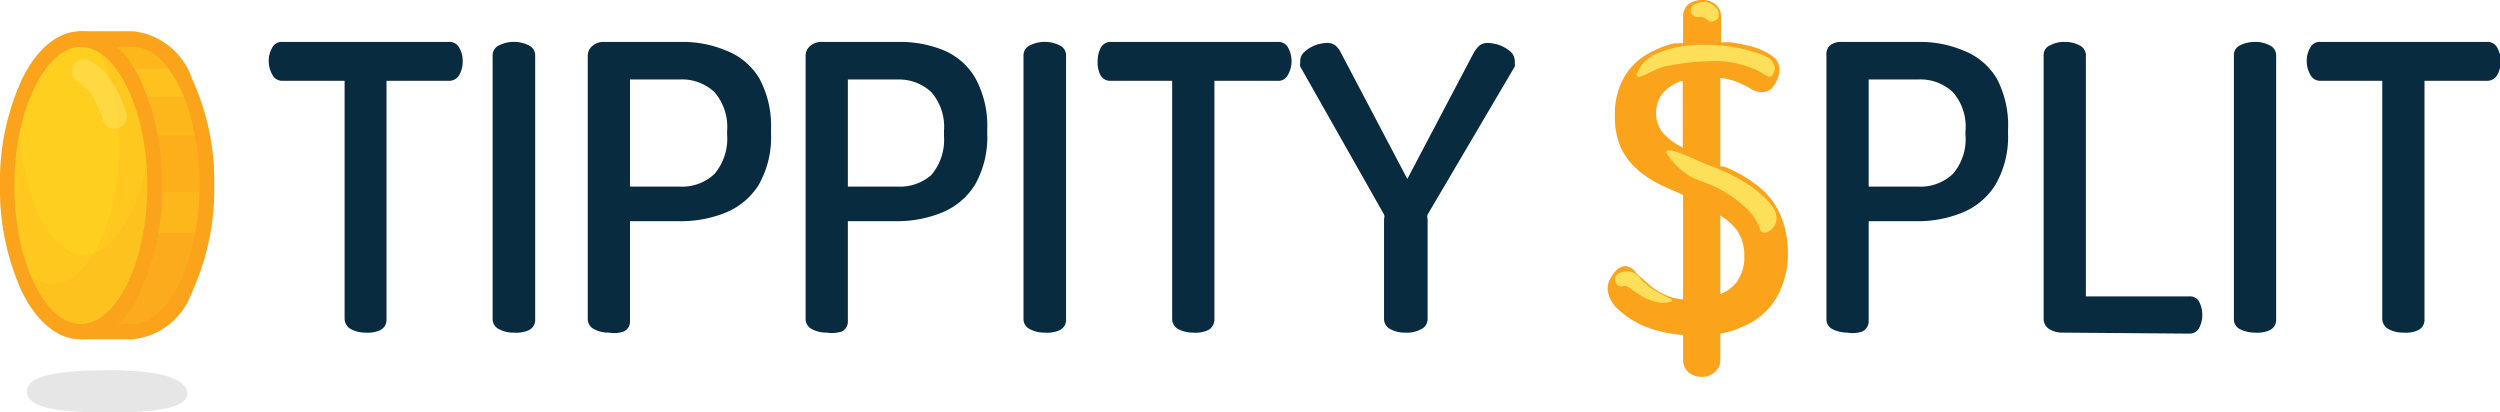 <svg xmlns="http://www.w3.org/2000/svg" viewBox="0 0 75.16 12.4"><defs><style>.cls-1{fill:#082b40;}.cls-2{fill:#faa31b;}.cls-3{fill:#fdb71b;}.cls-4{opacity:0.6;}.cls-5{opacity:0.4;}.cls-6{opacity:0.45;}.cls-7{fill:#ffcf1f;}.cls-8{opacity:0.15;}.cls-9{fill:#fedf5a;}.cls-10{opacity:0.1;}.cls-11{fill:#010101;}</style></defs><g id="Layer_2" data-name="Layer 2"><g id="Layer_1-2" data-name="Layer 1"><path class="cls-1" d="M11,10a.92.92,0,0,1-.44-.1.36.36,0,0,1-.2-.32V2.43H8.49a.33.33,0,0,1-.3-.18.81.81,0,0,1-.11-.41.77.77,0,0,1,.1-.4.32.32,0,0,1,.31-.18h5a.33.33,0,0,1,.32.18.76.76,0,0,1,.1.39.82.82,0,0,1-.1.42.35.35,0,0,1-.32.18H11.62V9.61a.34.34,0,0,1-.2.32A.88.88,0,0,1,11,10Z"/><path class="cls-1" d="M15.45,10a.92.92,0,0,1-.44-.1.34.34,0,0,1-.2-.32V1.67a.33.33,0,0,1,.2-.31,1,1,0,0,1,.88,0,.33.33,0,0,1,.2.31V9.61a.34.34,0,0,1-.2.32A.92.92,0,0,1,15.45,10Z"/><path class="cls-1" d="M18.31,10a.89.89,0,0,1-.44-.1.34.34,0,0,1-.2-.32V1.67a.38.38,0,0,1,.14-.29.51.51,0,0,1,.35-.12H20.5a3.36,3.36,0,0,1,1.33.26,2,2,0,0,1,1,.84,3,3,0,0,1,.35,1.54V4a2.9,2.9,0,0,1-.36,1.54,2.1,2.1,0,0,1-1,.85,3.56,3.56,0,0,1-1.37.26H18.94v3a.32.32,0,0,1-.2.32A.88.88,0,0,1,18.31,10Zm.63-4.39h1.49a1.42,1.42,0,0,0,1.05-.38,1.64,1.64,0,0,0,.38-1.18V3.94a1.6,1.6,0,0,0-.38-1.17,1.42,1.42,0,0,0-1.05-.38H18.94Z"/><path class="cls-1" d="M24.86,10a.92.92,0,0,1-.44-.1.34.34,0,0,1-.2-.32V1.67a.38.38,0,0,1,.14-.29.51.51,0,0,1,.35-.12h2.34a3.44,3.44,0,0,1,1.34.26,2,2,0,0,1,.94.84,3,3,0,0,1,.35,1.54V4a2.9,2.9,0,0,1-.36,1.54,2.1,2.1,0,0,1-1,.85A3.56,3.56,0,0,1,27,6.65H25.49v3a.33.33,0,0,1-.19.32A1,1,0,0,1,24.86,10Zm.63-4.39H27A1.42,1.42,0,0,0,28,5.26a1.64,1.64,0,0,0,.38-1.18V3.94A1.6,1.6,0,0,0,28,2.77,1.42,1.42,0,0,0,27,2.39H25.49Z"/><path class="cls-1" d="M31.41,10a.92.92,0,0,1-.44-.1.34.34,0,0,1-.2-.32V1.67a.33.33,0,0,1,.2-.31,1,1,0,0,1,.88,0,.33.33,0,0,1,.2.31V9.61a.34.34,0,0,1-.2.32A.92.92,0,0,1,31.41,10Z"/><path class="cls-1" d="M35.87,10a1,1,0,0,1-.44-.1.35.35,0,0,1-.19-.32V2.43H33.38a.33.33,0,0,1-.3-.18A.81.81,0,0,1,33,1.84a.87.87,0,0,1,.09-.4.34.34,0,0,1,.32-.18h5a.33.33,0,0,1,.32.18.87.87,0,0,1,.1.39.82.82,0,0,1-.11.42.32.32,0,0,1-.31.18H36.51V9.61a.36.36,0,0,1-.2.32A.92.92,0,0,1,35.87,10Z"/><path class="cls-1" d="M42.24,10a.88.88,0,0,1-.43-.1.34.34,0,0,1-.2-.32v-3a.2.2,0,0,0,0-.13L39.09,2a.22.22,0,0,1,0-.1s0-.06,0-.08a.36.36,0,0,1,.14-.27,1,1,0,0,1,.31-.19,1.21,1.21,0,0,1,.36-.07.43.43,0,0,1,.24.07.67.67,0,0,1,.17.22l2,3.8,2-3.8a.85.85,0,0,1,.18-.22.43.43,0,0,1,.24-.07,1.27,1.27,0,0,1,.36.07,1.13,1.13,0,0,1,.32.19.39.39,0,0,1,.13.27.25.25,0,0,1,0,.08.26.26,0,0,1,0,.1L42.92,6.45a.2.2,0,0,0,0,.13v3a.34.34,0,0,1-.2.32A.89.89,0,0,1,42.24,10Z"/><path class="cls-1" d="M55.54,10a1,1,0,0,1-.44-.1.33.33,0,0,1-.19-.32V1.67A.37.37,0,0,1,55,1.38a.52.52,0,0,1,.36-.12h2.34a3.36,3.36,0,0,1,1.33.26,2,2,0,0,1,1,.84,3,3,0,0,1,.34,1.54V4A2.9,2.9,0,0,1,60,5.54a2.1,2.1,0,0,1-1,.85,3.52,3.52,0,0,1-1.37.26H56.18v3a.34.34,0,0,1-.2.32A.92.92,0,0,1,55.54,10Zm.64-4.39h1.48a1.42,1.42,0,0,0,1.05-.38,1.6,1.6,0,0,0,.38-1.18V3.94a1.56,1.56,0,0,0-.38-1.17,1.42,1.42,0,0,0-1.05-.38H56.18Z"/><path class="cls-1" d="M62,10a.72.72,0,0,1-.38-.1.36.36,0,0,1-.18-.32V1.67a.31.31,0,0,1,.2-.31.88.88,0,0,1,.43-.1.92.92,0,0,1,.44.1.33.33,0,0,1,.2.31V8.91h3.12a.31.31,0,0,1,.29.17.86.86,0,0,1,.09.39.82.82,0,0,1-.09.38.32.32,0,0,1-.29.18Z"/><path class="cls-1" d="M67.79,10a1,1,0,0,1-.44-.1.33.33,0,0,1-.19-.32V1.67a.32.32,0,0,1,.19-.31,1,1,0,0,1,.44-.1.92.92,0,0,1,.44.1.33.33,0,0,1,.2.31V9.61a.34.34,0,0,1-.2.32A.92.92,0,0,1,67.79,10Z"/><path class="cls-1" d="M72.26,10a.92.92,0,0,1-.44-.1.36.36,0,0,1-.2-.32V2.43H69.76a.33.33,0,0,1-.3-.18.81.81,0,0,1-.11-.41.77.77,0,0,1,.1-.4.32.32,0,0,1,.31-.18h5a.33.33,0,0,1,.32.18.76.76,0,0,1,.1.39.82.82,0,0,1-.1.42.35.35,0,0,1-.32.18H72.89V9.61a.34.34,0,0,1-.2.32A.88.88,0,0,1,72.26,10Z"/><path class="cls-2" d="M53.51,6.43a2.09,2.09,0,0,0-.57-.76,3.68,3.68,0,0,0-.77-.51C52,5.08,51.87,5,51.72,5V2.34a2.26,2.26,0,0,1,.41.09,2.85,2.85,0,0,1,.49.23.67.67,0,0,0,.35.11.41.41,0,0,0,.3-.12.88.88,0,0,0,.17-.28.83.83,0,0,0,.06-.28.5.5,0,0,0-.23-.41,1.89,1.89,0,0,0-.57-.27A4.36,4.36,0,0,0,52,1.27l-.26,0V.53a.47.47,0,0,0-.18-.41A.64.64,0,0,0,51.16,0a.69.69,0,0,0-.39.12.49.49,0,0,0-.17.41V1.3l-.26,0a3,3,0,0,0-.9.38,1.86,1.86,0,0,0-.65.71,2.27,2.27,0,0,0-.24,1.1,2.3,2.3,0,0,0,.2,1,2.2,2.2,0,0,0,.56.68,3.49,3.49,0,0,0,.77.46l.52.23V9a1.47,1.47,0,0,1-.5-.12,1.84,1.84,0,0,1-.53-.33l-.37-.33A.49.49,0,0,0,48.88,8a.4.4,0,0,0-.27.11,1.05,1.05,0,0,0-.2.27.61.61,0,0,0-.08.3.93.93,0,0,0,.33.63,2.72,2.72,0,0,0,.94.56,3.86,3.86,0,0,0,1,.2v.72a.51.51,0,0,0,.17.41.63.63,0,0,0,.39.13.58.58,0,0,0,.38-.13.48.48,0,0,0,.18-.41v-.76a2.49,2.49,0,0,0,.67-.21,2.09,2.09,0,0,0,1-.84,2.65,2.65,0,0,0,.36-1.44A2.76,2.76,0,0,0,53.51,6.43Zm-2.93-2A1.86,1.86,0,0,1,50,4a.92.92,0,0,1-.21-.63A.94.94,0,0,1,50,2.79a1.26,1.26,0,0,1,.53-.35l.06,0V4.47Zm1.67,4a1.14,1.14,0,0,1-.53.41V6.48a1.81,1.81,0,0,1,.52.47,1.36,1.36,0,0,1,.2.76A1.23,1.23,0,0,1,52.25,8.42Z"/><g id="Coin"><path class="cls-3" d="M2.43,1.17H4c1.21,0,2.2,2,2.2,4.4S5.22,10,4,10H2.43"/><g class="cls-4"><path class="cls-2" d="M6.09,7H2.43v3H4C5,10,5.79,8.73,6.09,7Z"/></g><g class="cls-5"><path class="cls-2" d="M6.21,5.57a8,8,0,0,0-.14-1.5H2.43V5.78H6.2A1.48,1.48,0,0,0,6.21,5.57Z"/></g><g class="cls-6"><path class="cls-7" d="M5.33,2.06H2.43v.85H5.76A4.22,4.22,0,0,0,5.33,2.06Z"/></g><path class="cls-2" d="M4,10.2H2.43a.23.23,0,0,1,0-.46H4c1.06,0,2-1.91,2-4.17s-.9-4.16-2-4.16H2.43a.23.23,0,0,1-.23-.24A.23.23,0,0,1,2.43.94H4A2.11,2.11,0,0,1,5.77,2.36a7.35,7.35,0,0,1,.67,3.21,7.42,7.42,0,0,1-.67,3.22A2.12,2.12,0,0,1,4,10.2Z"/><ellipse class="cls-7" cx="2.43" cy="5.57" rx="2.2" ry="4.4"/><path class="cls-2" d="M2.43,10.2c-.68,0-1.3-.5-1.76-1.41A7.42,7.42,0,0,1,0,5.57,7.35,7.35,0,0,1,.67,2.36C1.13,1.44,1.75.94,2.43.94s1.31.5,1.77,1.42a7.35,7.35,0,0,1,.67,3.21A7.42,7.42,0,0,1,4.2,8.79,2.14,2.14,0,0,1,2.43,10.2Zm0-8.79c-1.06,0-2,1.9-2,4.16s.9,4.17,2,4.17,2-1.91,2-4.17S3.5,1.41,2.43,1.41Z"/><g class="cls-8"><path class="cls-2" d="M3.23,1.48a7.18,7.18,0,0,1,.55,2.9c0,2.43-1,4.4-2.2,4.4a1.28,1.28,0,0,1-.8-.31c.4.92,1,1.5,1.65,1.5,1.22,0,2.2-2,2.2-4.4A5.42,5.42,0,0,0,3.23,1.48Z"/><path class="cls-2" d="M2.43,10.2C1.7,10.2,1,9.61.57,8.57a.22.22,0,0,1,.07-.28.23.23,0,0,1,.29,0,1,1,0,0,0,.65.25c1.07,0,2-1.91,2-4.16A7.15,7.15,0,0,0,3,1.57a.25.25,0,0,1,.07-.28.23.23,0,0,1,.29,0c.9.71,1.49,2.39,1.49,4.28A7.42,7.42,0,0,1,4.2,8.79,2.14,2.14,0,0,1,2.43,10.2ZM1.33,9a1.42,1.42,0,0,0,1.1.75c1.07,0,2-1.91,2-4.17a7.09,7.09,0,0,0-.54-2.82A8.66,8.66,0,0,1,4,4.38a7.35,7.35,0,0,1-.67,3.21C2.89,8.51,2.26,9,1.58,9Z"/></g><g class="cls-8"><path class="cls-2" d="M4.61,5a4.83,4.83,0,0,1-1,2.37c-1.06,1.19-2.4.43-3-1.69A7.74,7.74,0,0,1,.36,4.11,8.32,8.32,0,0,0,.52,7.72c.59,2.12,1.93,2.88,3,1.69A6.48,6.48,0,0,0,4.61,5Z"/><path class="cls-2" d="M2.43,10.2l-.3,0C1.33,10,.66,9.12.29,7.78A8.56,8.56,0,0,1,.13,4.07a.24.24,0,0,1,.24-.2.23.23,0,0,1,.22.22,7.82,7.82,0,0,0,.26,1.5c.32,1.14.88,1.91,1.49,2.05a1.16,1.16,0,0,0,1.1-.46,4.64,4.64,0,0,0,.94-2.25.24.24,0,0,1,.47,0A6.59,6.59,0,0,1,3.68,9.56,1.69,1.69,0,0,1,2.43,10.2ZM.48,6A8,8,0,0,0,.74,7.66c.32,1.14.88,1.91,1.5,2.05a1.14,1.14,0,0,0,1.09-.46,4.89,4.89,0,0,0,1-2.58,3.58,3.58,0,0,1-.53.83,1.59,1.59,0,0,1-1.56.6A2.88,2.88,0,0,1,.48,6Z"/></g><g class="cls-4"><path class="cls-9" d="M3.45,3.88a.38.38,0,0,1-.35-.26,3.17,3.17,0,0,0-.22-.53,1.31,1.31,0,0,0-.49-.6A.35.35,0,0,1,2.21,2a.35.35,0,0,1,.48-.18c.72.33,1.07,1.45,1.11,1.58a.36.36,0,0,1-.25.45Z"/></g><g class="cls-10"><path class="cls-11" d="M3.31,11.13c1.76,0,2.29.34,2.32.67s-.38.6-2.32.6c-1.76,0-2.5-.17-2.5-.64S1.74,11.13,3.31,11.13Z"/></g></g><path class="cls-9" d="M53.28,2.27c-.11.12-.28-.09-.51-.18a3,3,0,0,0-1.36-.25,6.75,6.75,0,0,0-1.2.13c-.39,0-1.06.55-1,.25a1.08,1.08,0,0,1,.62-.62,3.44,3.44,0,0,1,1.46-.25,4.66,4.66,0,0,1,1.82.35c.18.09.29.31.24.42A1.09,1.09,0,0,1,53.28,2.27Z"/><path class="cls-9" d="M53.06,7c-.16,0-.14-.13-.21-.28a1.86,1.86,0,0,0-.46-.56,3.58,3.58,0,0,0-1.22-.7A2,2,0,0,1,50.1,4.6c-.08-.29,1,.27,1.22.35a5.42,5.42,0,0,1,1.39.7c.65.51.68.74.69.83a.43.43,0,0,1-.24.48A.19.19,0,0,1,53.06,7Z"/><path class="cls-9" d="M51.38.64S51.2.48,51.1.51a.22.22,0,0,1-.26-.14A.2.2,0,0,1,51,.11a.49.49,0,0,1,.63.18.26.26,0,0,1,0,.29S51.46.69,51.38.64Z"/><path class="cls-9" d="M49.1,8.74s-.18-.17-.28-.14a.2.2,0,0,1-.26-.13.2.2,0,0,1,.13-.26.49.49,0,0,1,.63.17c.43.5,1.14.61.9.69C49.74,9.23,49.18,8.78,49.1,8.74Z"/></g></g></svg>